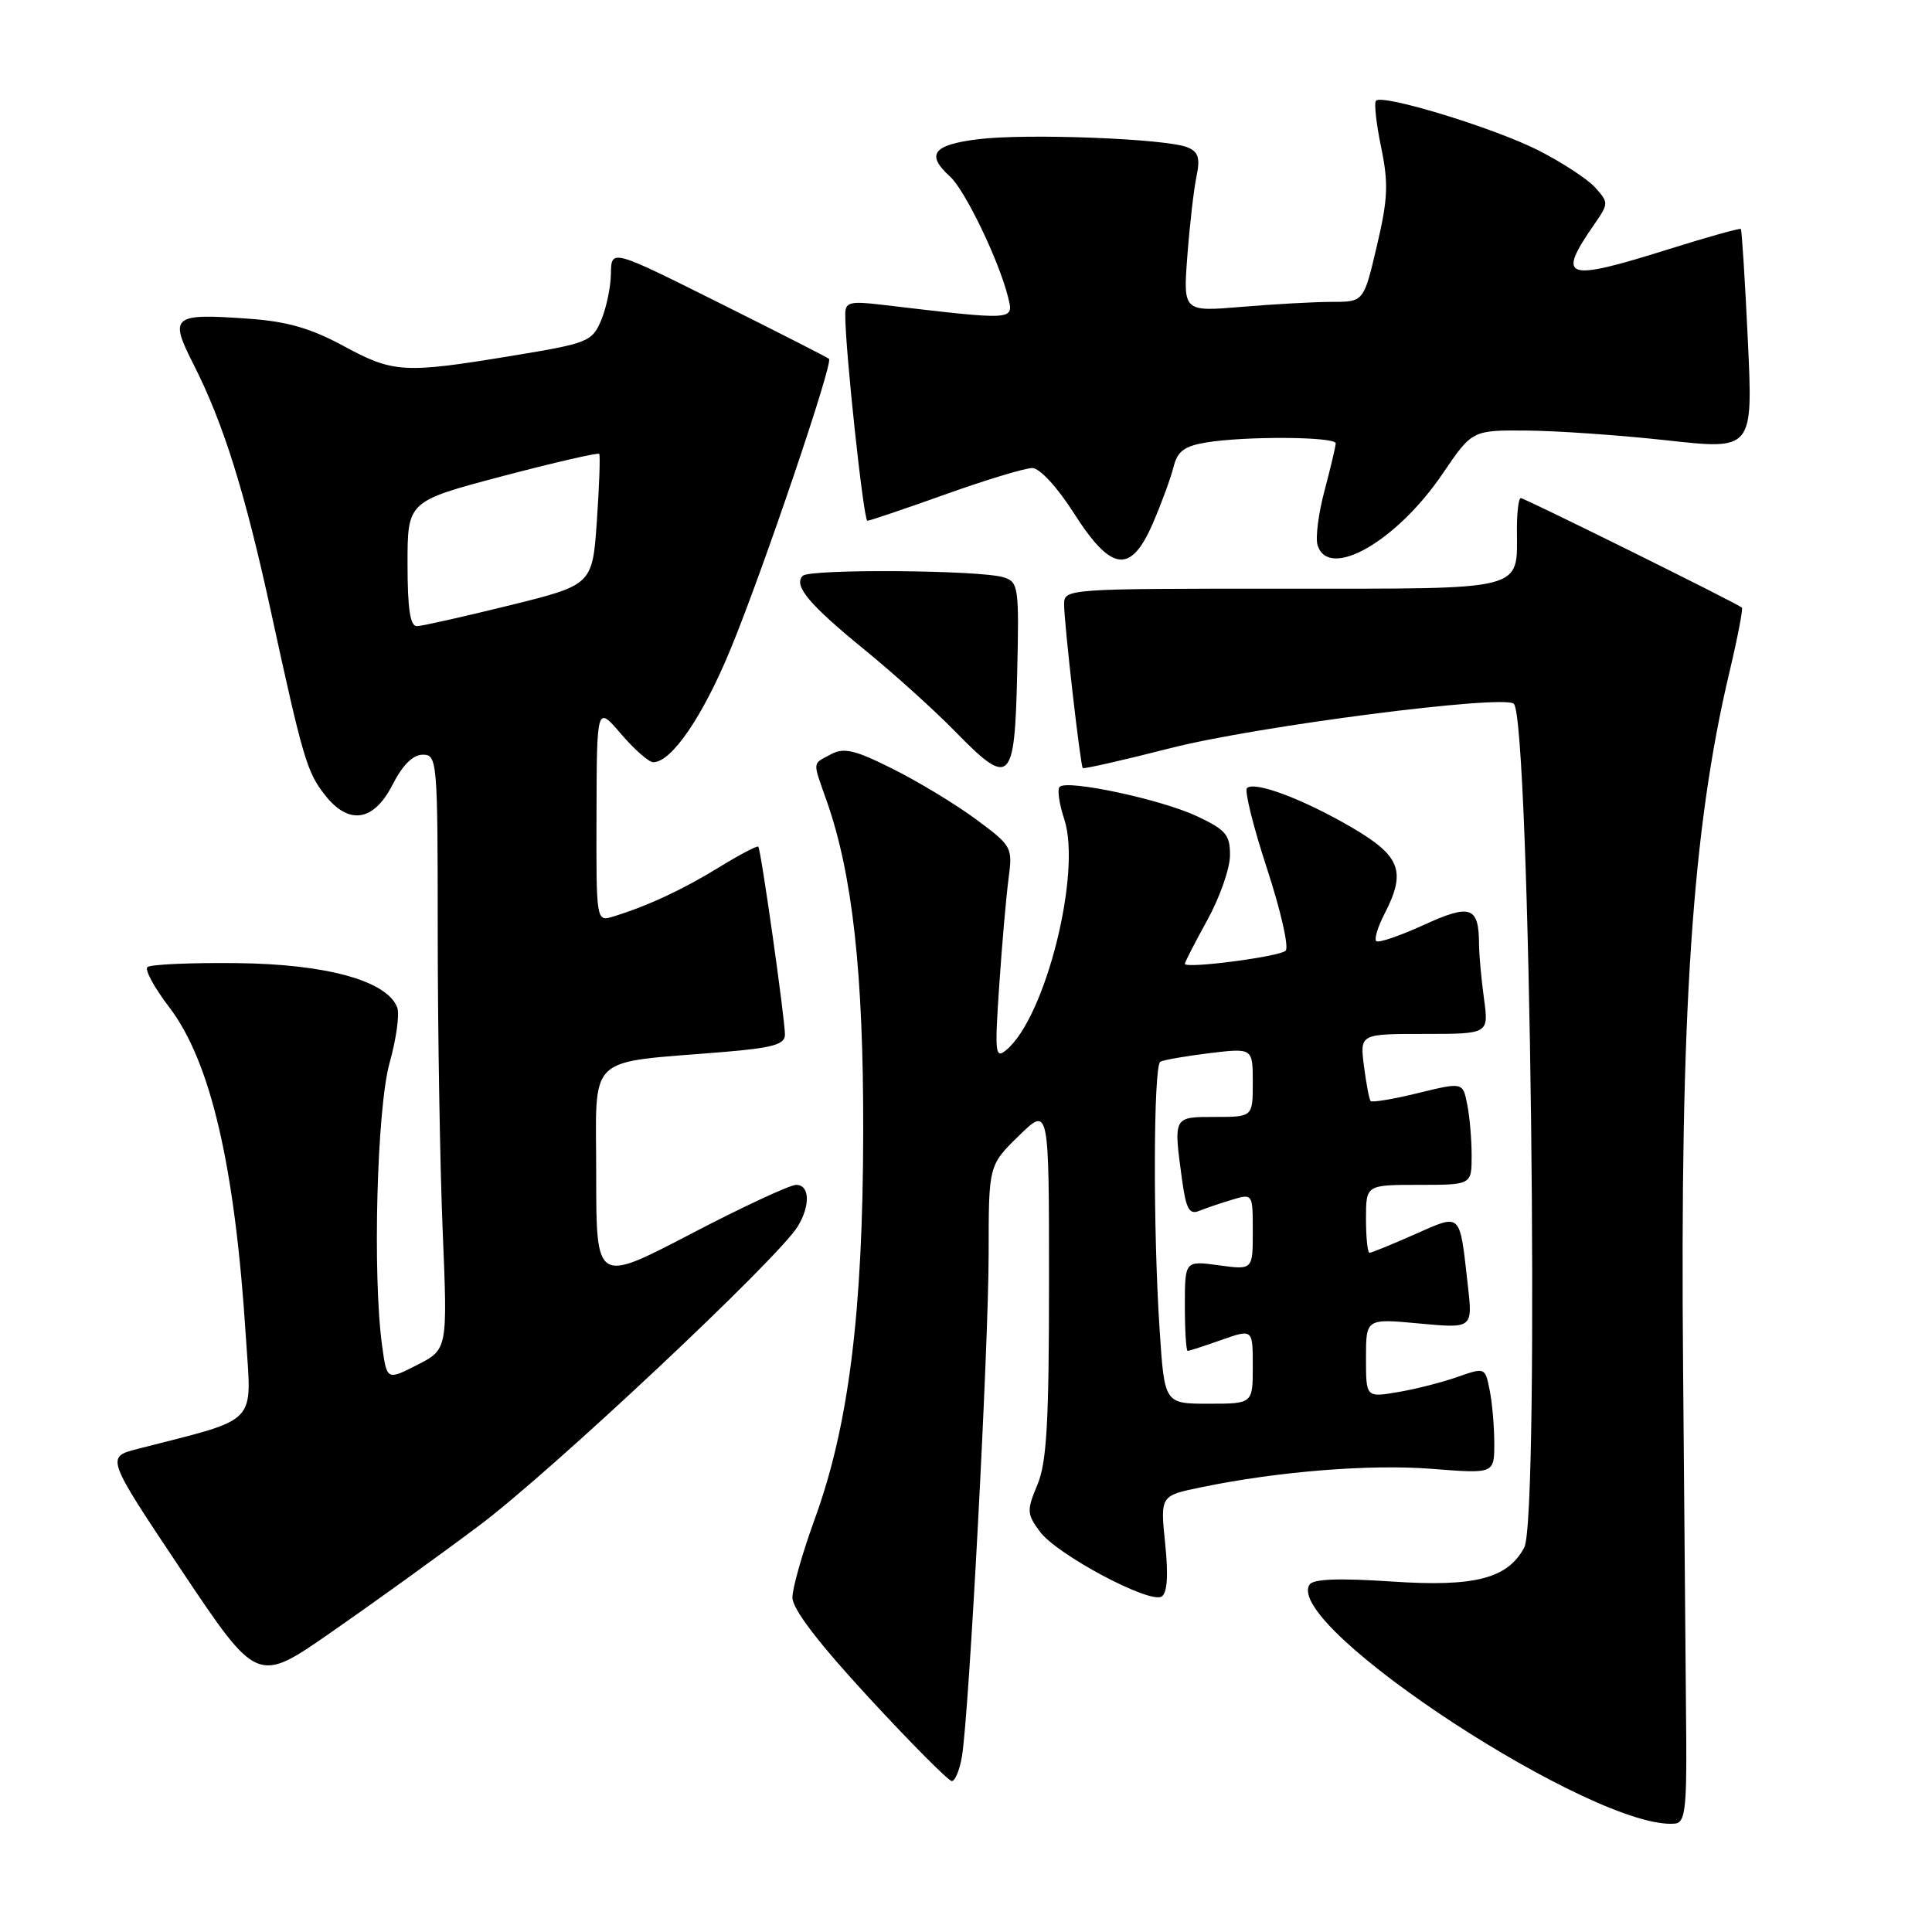 <?xml version="1.0" encoding="UTF-8" standalone="no"?>
<!DOCTYPE svg PUBLIC "-//W3C//DTD SVG 1.1//EN" "http://www.w3.org/Graphics/SVG/1.1/DTD/svg11.dtd" >
<svg xmlns="http://www.w3.org/2000/svg" xmlns:xlink="http://www.w3.org/1999/xlink" version="1.1" viewBox="0 0 256 256">
 <g >
 <path fill="currentColor"
d=" M 223.44 230.98 C 223.40 225.22 223.21 202.95 223.02 181.50 C 222.59 134.34 224.20 109.96 229.14 89.15 C 230.23 84.55 230.98 80.66 230.81 80.51 C 230.20 79.96 202.02 66.00 201.51 66.00 C 201.23 66.00 201.00 67.83 201.00 70.07 C 201.00 78.42 202.64 78.00 169.96 78.00 C 141.30 78.00 141.00 78.02 141.00 80.08 C 141.00 82.58 143.15 101.39 143.47 101.77 C 143.60 101.92 148.84 100.73 155.10 99.13 C 166.48 96.22 199.32 91.99 200.59 93.26 C 202.76 95.42 204.06 201.16 201.97 205.06 C 199.76 209.18 195.41 210.30 184.41 209.56 C 177.35 209.09 173.98 209.22 173.51 209.98 C 170.07 215.55 211.69 242.72 222.00 241.63 C 223.23 241.50 223.49 239.60 223.44 230.98 Z  M 127.46 232.75 C 128.41 227.13 131.00 178.31 131.00 166.09 C 131.00 154.41 131.00 154.41 135.00 150.50 C 139.00 146.59 139.00 146.59 139.00 169.83 C 139.00 188.47 138.70 193.79 137.46 196.74 C 136.03 200.16 136.06 200.60 137.80 202.96 C 140.04 205.99 152.32 212.54 153.92 211.55 C 154.67 211.08 154.83 208.78 154.39 204.53 C 153.74 198.19 153.74 198.19 159.12 197.08 C 169.35 194.96 181.53 193.99 189.75 194.63 C 198.00 195.28 198.00 195.28 198.00 191.26 C 198.00 189.06 197.73 185.88 197.39 184.21 C 196.79 181.18 196.77 181.17 193.13 182.45 C 191.12 183.16 187.57 184.07 185.24 184.46 C 181.00 185.18 181.00 185.18 181.00 179.94 C 181.00 174.71 181.00 174.71 188.07 175.37 C 195.15 176.03 195.15 176.03 194.49 170.26 C 193.38 160.49 193.71 160.80 187.43 163.57 C 184.41 164.91 181.73 166.00 181.47 166.00 C 181.21 166.00 181.00 163.97 181.00 161.50 C 181.00 157.00 181.00 157.00 188.00 157.00 C 195.00 157.00 195.00 157.00 195.00 153.12 C 195.00 150.99 194.74 147.93 194.41 146.32 C 193.83 143.39 193.83 143.39 187.89 144.84 C 184.63 145.64 181.80 146.11 181.61 145.89 C 181.43 145.68 181.03 143.59 180.73 141.25 C 180.19 137.00 180.19 137.00 188.73 137.00 C 197.27 137.00 197.27 137.00 196.64 132.36 C 196.29 129.81 195.99 126.55 195.98 125.11 C 195.96 120.10 194.85 119.72 188.61 122.58 C 185.45 124.02 182.64 124.98 182.36 124.70 C 182.08 124.42 182.56 122.82 183.43 121.14 C 186.36 115.47 185.61 113.45 179.18 109.68 C 172.75 105.91 166.21 103.45 165.23 104.43 C 164.88 104.78 166.08 109.60 167.90 115.14 C 169.71 120.67 170.82 125.55 170.35 125.98 C 169.47 126.78 157.00 128.40 157.00 127.71 C 157.00 127.49 158.34 124.89 159.98 121.91 C 161.62 118.93 162.97 115.09 162.98 113.36 C 163.00 110.62 162.44 109.96 158.60 108.15 C 153.88 105.93 141.40 103.26 140.41 104.26 C 140.07 104.59 140.35 106.53 141.02 108.55 C 143.35 115.62 138.53 134.83 133.34 139.13 C 131.87 140.36 131.79 139.61 132.41 130.49 C 132.78 124.99 133.34 118.62 133.65 116.33 C 134.19 112.28 134.06 112.06 129.35 108.58 C 126.68 106.60 121.73 103.60 118.35 101.91 C 113.28 99.36 111.83 99.02 110.10 99.95 C 107.60 101.29 107.65 100.75 109.53 106.10 C 112.96 115.81 114.42 128.98 114.38 150.00 C 114.34 173.90 112.46 188.95 107.95 201.30 C 106.33 205.75 105.00 210.42 105.00 211.68 C 105.00 213.20 108.43 217.69 115.17 224.99 C 120.76 231.04 125.69 236.00 126.12 236.00 C 126.55 236.00 127.16 234.54 127.46 232.75 Z  M 63.50 202.14 C 73.02 195.02 103.15 166.73 105.71 162.50 C 107.40 159.72 107.29 157.00 105.50 157.00 C 104.67 157.00 98.37 159.93 91.50 163.52 C 79.00 170.04 79.00 170.04 79.00 155.66 C 79.00 139.37 77.38 140.93 95.92 139.39 C 102.39 138.85 104.00 138.39 104.01 137.11 C 104.02 135.08 100.84 112.61 100.48 112.19 C 100.34 112.02 98.00 113.25 95.28 114.92 C 90.47 117.88 85.78 120.06 81.25 121.45 C 79.00 122.13 79.00 122.13 79.04 107.82 C 79.08 93.50 79.08 93.50 82.29 97.25 C 84.05 99.31 85.98 101.00 86.56 101.00 C 88.98 101.00 93.13 94.93 96.81 86.00 C 101.06 75.71 110.43 48.08 109.85 47.55 C 109.66 47.37 103.09 44.02 95.25 40.11 C 81.00 32.99 81.00 32.99 80.95 36.24 C 80.93 38.03 80.34 40.83 79.65 42.46 C 78.45 45.27 77.90 45.49 67.94 47.13 C 53.53 49.51 52.14 49.43 45.55 45.86 C 41.20 43.50 38.05 42.59 32.94 42.23 C 22.84 41.51 22.39 41.87 25.62 48.23 C 29.62 56.12 32.45 65.16 35.92 81.12 C 40.14 100.51 40.67 102.32 43.07 105.36 C 46.22 109.37 49.52 108.86 52.00 104.00 C 53.34 101.37 54.72 100.00 56.02 100.00 C 57.94 100.00 58.00 100.75 58.00 123.75 C 58.01 136.81 58.30 154.54 58.66 163.15 C 59.31 178.80 59.31 178.80 55.28 180.86 C 51.26 182.91 51.26 182.91 50.63 178.31 C 49.35 168.98 49.94 146.86 51.62 140.85 C 52.51 137.67 52.97 134.36 52.63 133.49 C 51.28 129.96 43.25 127.74 31.40 127.62 C 25.23 127.55 19.89 127.79 19.53 128.15 C 19.16 128.51 20.46 130.89 22.41 133.44 C 27.92 140.67 31.14 154.50 32.58 177.18 C 33.34 189.01 34.50 187.81 18.26 191.98 C 14.02 193.07 14.02 193.07 24.05 208.08 C 34.09 223.09 34.09 223.09 43.79 216.35 C 49.13 212.65 58.00 206.26 63.50 202.14 Z  M 134.78 89.31 C 135.05 77.76 134.96 77.12 132.99 76.50 C 129.95 75.53 107.31 75.36 106.37 76.30 C 105.09 77.58 107.22 80.11 114.59 86.12 C 118.39 89.22 123.75 94.05 126.50 96.86 C 133.85 104.39 134.45 103.85 134.78 89.31 Z  M 152.80 69.25 C 153.92 66.64 155.14 63.32 155.50 61.87 C 156.02 59.79 156.93 59.11 159.83 58.63 C 165.03 57.77 177.00 57.85 176.99 58.75 C 176.98 59.16 176.31 61.98 175.51 65.00 C 174.70 68.03 174.28 71.29 174.59 72.25 C 176.05 76.90 185.05 71.76 191.14 62.79 C 195.07 57.00 195.07 57.00 202.29 57.05 C 206.25 57.08 214.63 57.66 220.89 58.35 C 232.28 59.61 232.28 59.61 231.60 45.10 C 231.22 37.11 230.80 30.47 230.67 30.34 C 230.54 30.21 226.19 31.42 221.01 33.05 C 207.30 37.35 206.22 36.98 211.27 29.70 C 213.16 26.96 213.17 26.84 211.36 24.84 C 210.34 23.71 206.93 21.49 203.80 19.90 C 197.93 16.94 183.23 12.44 182.33 13.34 C 182.05 13.61 182.36 16.40 183.01 19.52 C 184.00 24.33 183.91 26.35 182.44 32.60 C 180.70 40.00 180.70 40.00 176.50 40.00 C 174.19 40.00 168.81 40.30 164.53 40.66 C 156.77 41.31 156.77 41.31 157.33 33.91 C 157.64 29.83 158.18 25.10 158.54 23.39 C 159.05 20.94 158.80 20.12 157.34 19.52 C 154.58 18.37 135.97 17.65 129.59 18.45 C 123.61 19.19 122.65 20.47 125.89 23.40 C 127.88 25.21 132.38 34.55 133.57 39.36 C 134.34 42.50 134.65 42.48 116.75 40.37 C 112.60 39.88 112.00 40.05 112.00 41.66 C 111.98 46.25 114.43 69.00 114.93 69.00 C 115.25 69.00 119.91 67.42 125.29 65.50 C 130.68 63.57 135.85 62.01 136.79 62.02 C 137.78 62.03 140.12 64.58 142.31 68.02 C 147.28 75.81 149.85 76.11 152.80 69.25 Z  M 153.66 176.25 C 152.77 162.94 152.83 141.22 153.75 140.68 C 154.16 140.45 157.09 139.94 160.25 139.55 C 166.00 138.86 166.00 138.86 166.00 143.43 C 166.00 148.00 166.00 148.00 161.00 148.00 C 155.42 148.00 155.48 147.90 156.64 156.41 C 157.16 160.20 157.60 160.98 158.89 160.45 C 159.78 160.09 161.74 159.42 163.25 158.97 C 166.00 158.14 166.00 158.15 166.00 163.21 C 166.00 168.27 166.00 168.27 161.50 167.66 C 157.00 167.04 157.00 167.04 157.00 173.02 C 157.00 176.31 157.17 179.00 157.37 179.00 C 157.58 179.00 159.61 178.34 161.87 177.54 C 166.00 176.09 166.00 176.09 166.00 181.04 C 166.00 186.00 166.00 186.00 160.15 186.00 C 154.30 186.00 154.30 186.00 153.66 176.25 Z  M 54.00 74.71 C 54.00 66.42 54.00 66.42 66.56 63.10 C 73.47 61.28 79.24 59.95 79.40 60.14 C 79.55 60.34 79.41 64.33 79.09 69.00 C 78.50 77.50 78.50 77.50 67.50 80.22 C 61.45 81.71 55.94 82.95 55.25 82.97 C 54.35 82.99 54.00 80.69 54.00 74.71 Z "/>
</g>
</svg>